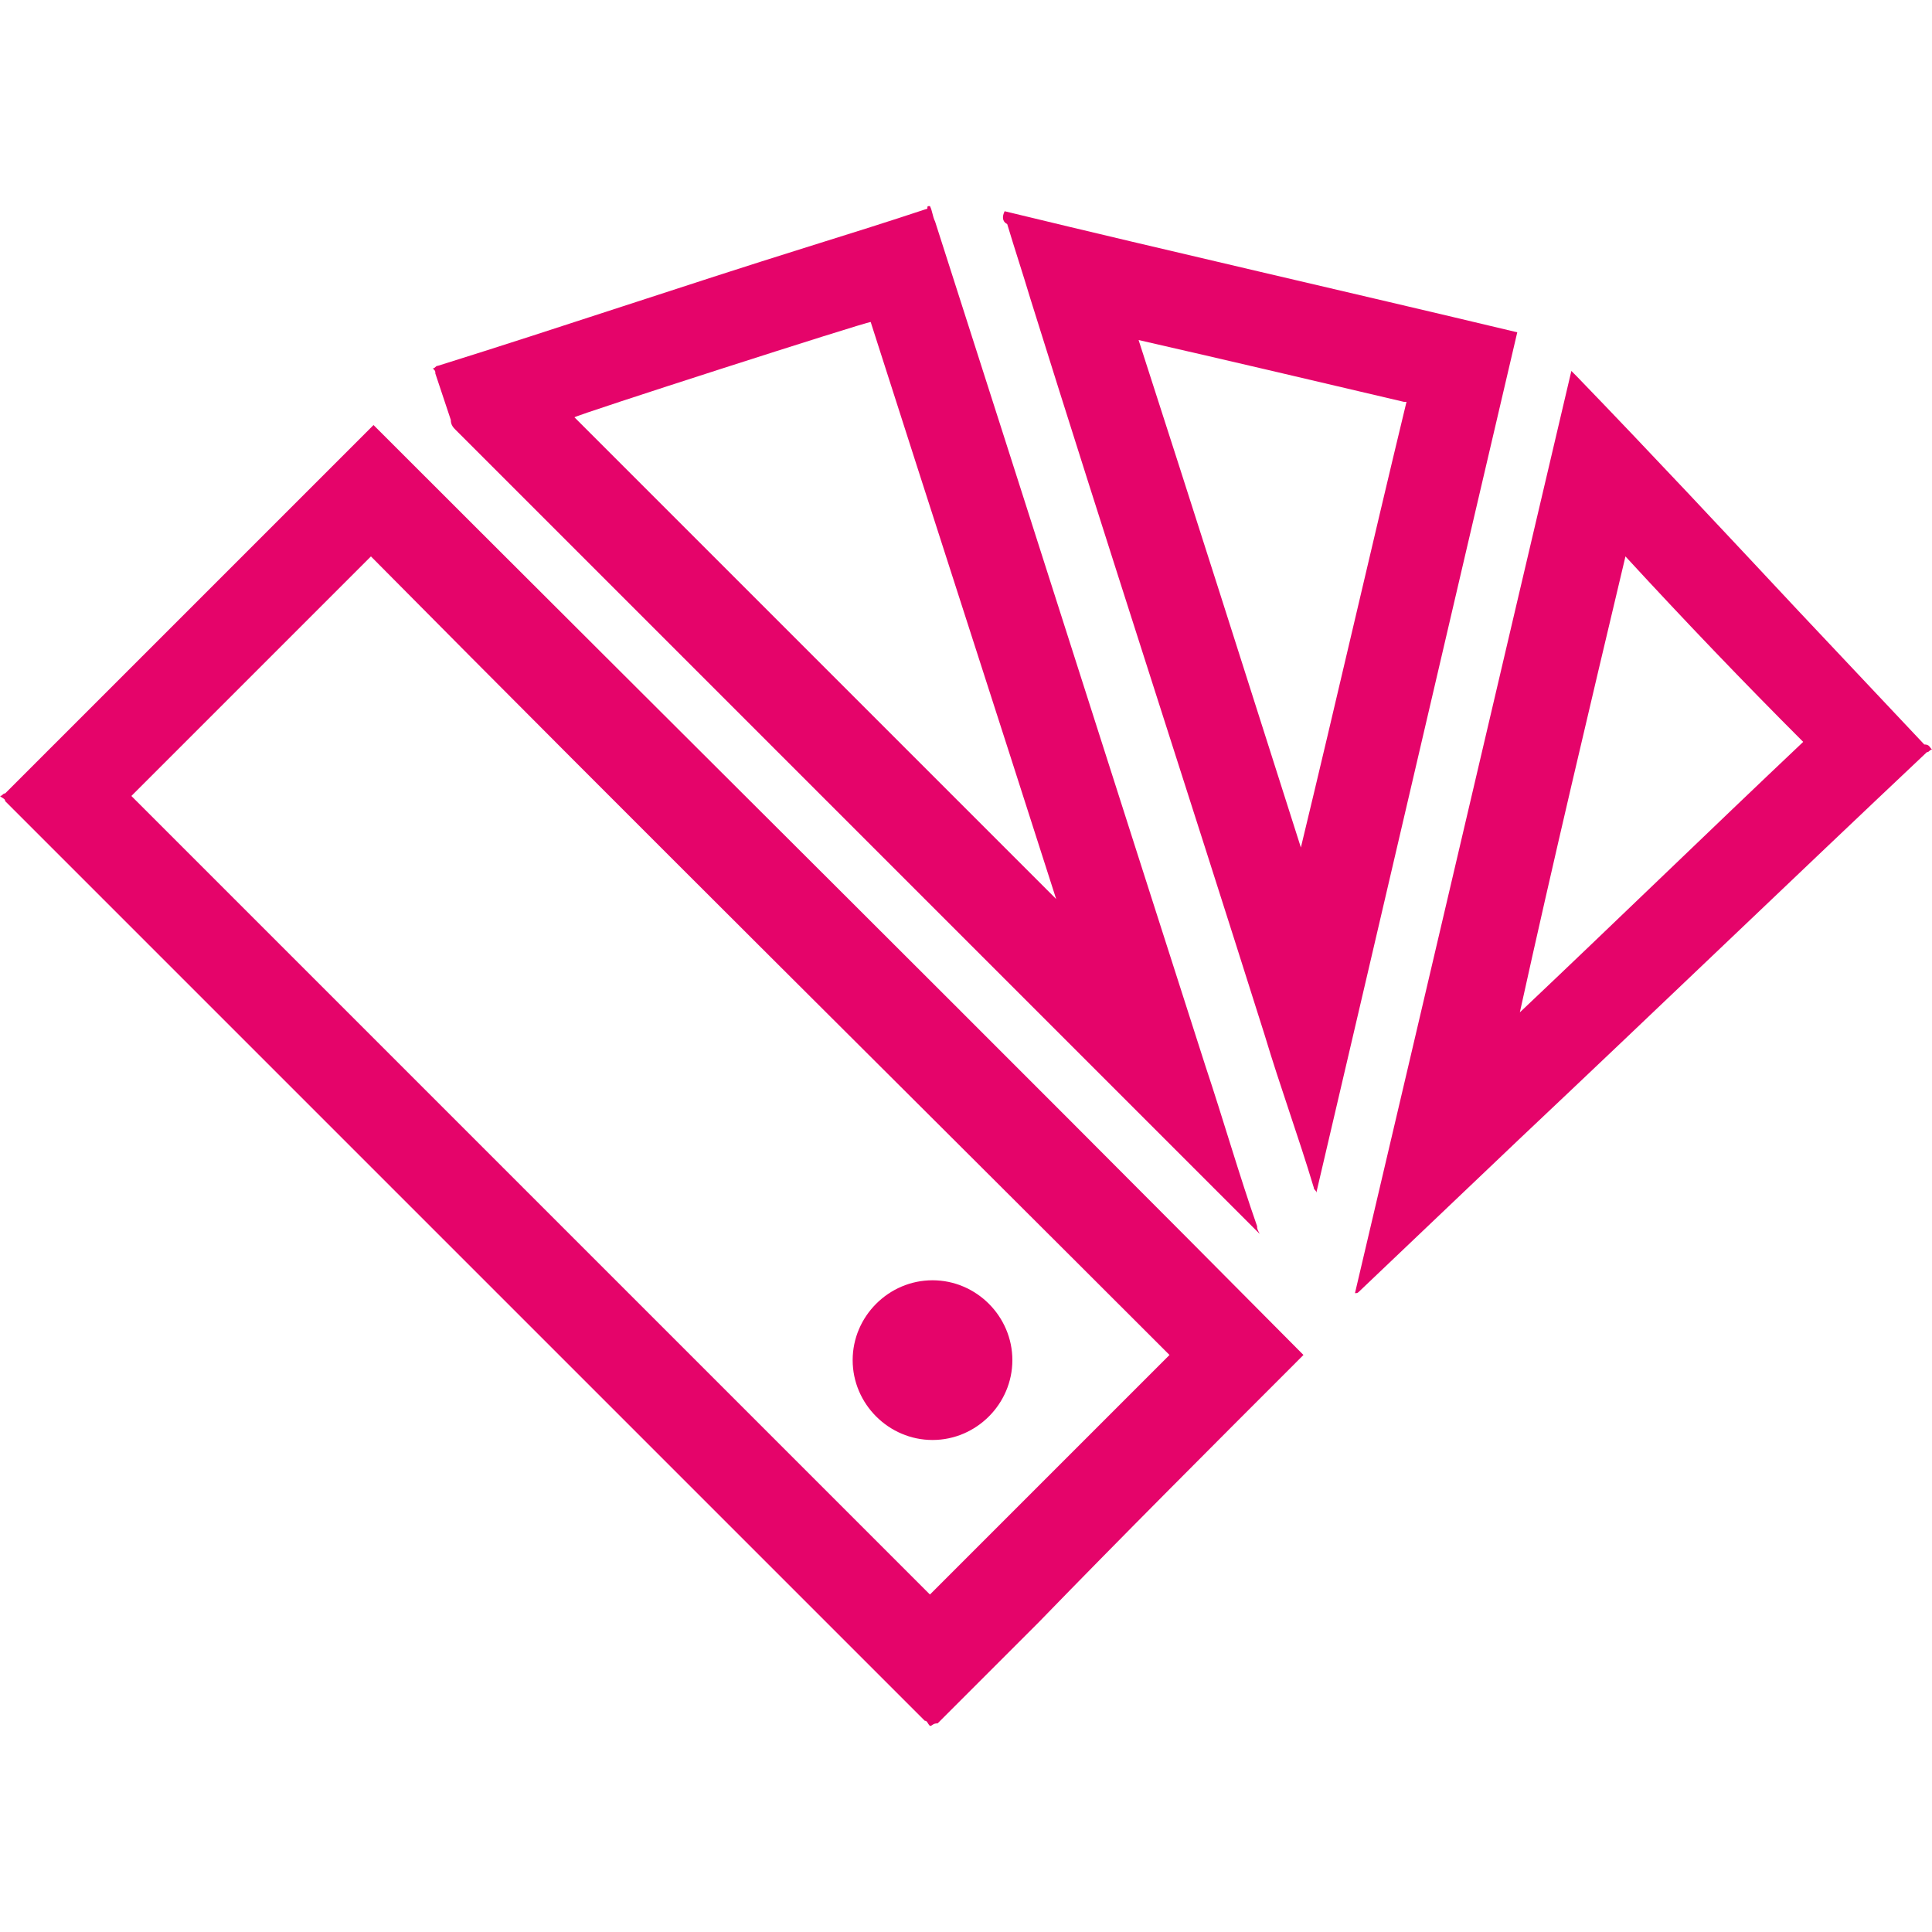 <svg version="1.1" id="Layer_552_xA0_Изображение_1_" xmlns="http://www.w3.org/2000/svg" x="0" y="0" viewBox="0 0 75 75" xml:space="preserve"><style>.st0{fill:#e5046a}</style><path class="st0" d="M36.1 67c-.1-.1-.1-.2-.2-.2L13.4 44.3.2 31.1c0-.1-.1-.1-.2-.2.1 0 .1-.1.2-.1l6.2-6.2 8-8 .1-.1c12 12 24.1 24 36.1 36.1l-.2.2C47 56.2 43.6 59.6 40.3 63l-3.9 3.9c-.2 0-.2.1-.3.1zm-31-36.1l31 31 9.3-9.3c-10.3-10.3-20.7-20.6-31-31l-9.3 9.3zM36.1 8c.1.2.1.4.2.6 3.5 10.9 7 21.9 10.5 32.8.7 2.1 1.3 4.2 2 6.2 0 .1 0 .1.1.3l-.1-.1-.1-.1-11.2-11.2-19.8-19.8c-.1-.1-.2-.2-.2-.4l-.6-1.8c0-.1 0-.1-.1-.2.1 0 .1-.1.2-.1 4.8-1.5 9.5-3.1 14.3-4.6 1.6-.5 3.2-1 4.7-1.5 0-.1 0-.1.1-.1zM41 34.9c-2.4-7.5-4.8-14.9-7.2-22.4-.2 0-11.4 3.6-11.5 3.7L41 34.9zm34-5.8c-.1 0-.1.1-.2.1-5.3 5-10.5 10-15.8 15-2.1 2-4.1 3.9-6.2 5.9-.1.1-.1.1-.2.1 2.8-11.9 5.6-23.9 8.4-35.8l.2.2c2.9 3 5.7 6 8.6 9.1 1.6 1.7 3.3 3.5 4.9 5.2.2 0 .2.1.3.2 0-.1 0 0 0 0zm-11.9-7.5c-1.4 5.9-2.8 11.8-4.1 17.7 3.7-3.5 7.3-7 11-10.5-2.3-2.3-4.6-4.7-6.9-7.2zM39 8.2c6.6 1.6 13.2 3.1 19.9 4.7-2.6 11.1-5.2 22.3-7.8 33.4 0-.1-.1-.1-.1-.2-.6-2-1.3-3.9-1.9-5.9-3-9.5-6.1-19-9.1-28.6-.3-1-.6-1.9-.9-2.9-.2-.1-.2-.3-.1-.5zm11.5 24.7c0-.1 0-.1 0 0 1.4-5.8 2.7-11.5 4.1-17.3h-.1c-3.4-.8-6.8-1.6-10.3-2.4 2.1 6.5 4.2 13.1 6.3 19.7z"/><path class="st0" d="M36.2 49.7c1.7 0 3.1 1.4 3.1 3.1 0 1.7-1.4 3.1-3.1 3.1-1.7 0-3.1-1.4-3.1-3.1 0-1.7 1.4-3.1 3.1-3.1z"/></svg>